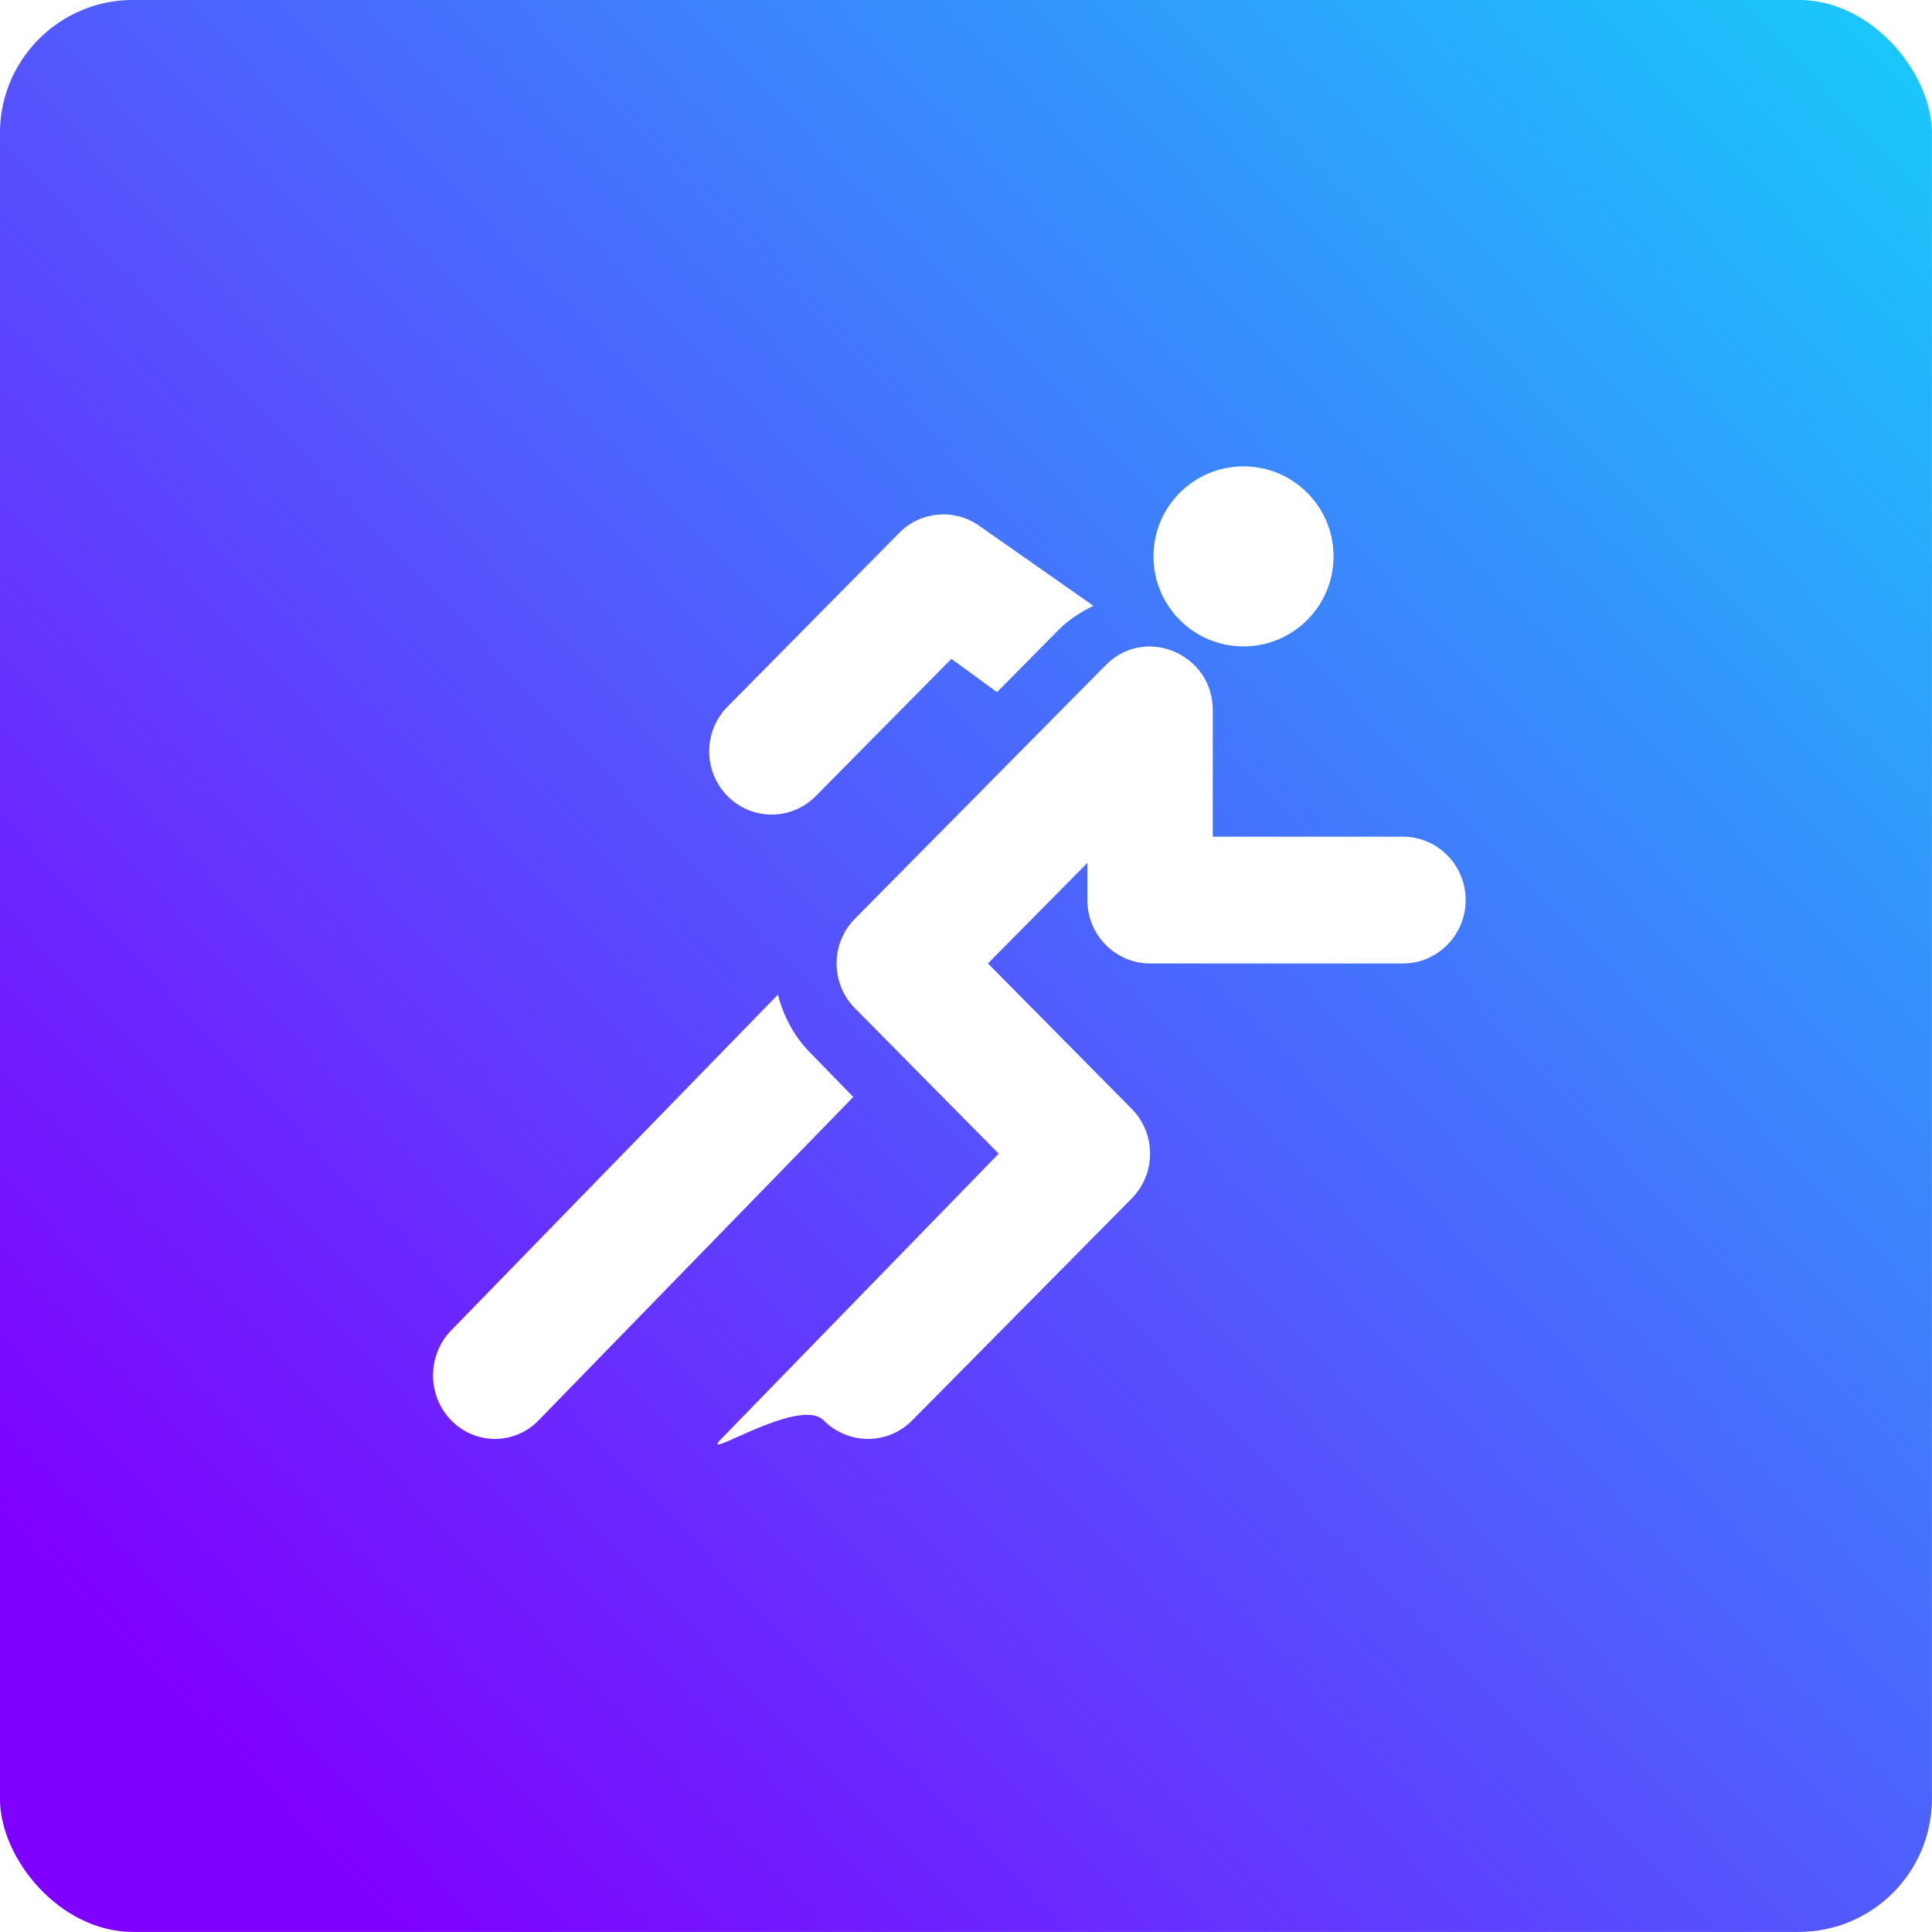 <svg viewBox="0 0 58 58" fill="none" xmlns="http://www.w3.org/2000/svg">
<g filter="url(#filter0_bii_2_692)">
<rect width="58" height="58" rx="4" fill="url(#paint0_linear_2_692)"/>
</g>
<path d="M42.117 25.118H36.408V21.312C36.408 19.64 34.386 18.76 33.195 19.967L25.667 27.579C24.931 28.322 24.931 29.526 25.667 30.27L29.982 34.634L21.651 43.198C20.916 43.941 23.99 41.897 24.726 42.64C25.461 43.383 26.652 43.384 27.387 42.64L33.975 35.979C34.71 35.236 34.71 34.031 33.975 33.288L29.659 28.924L32.644 25.906V27.021C32.644 28.072 33.487 28.924 34.526 28.924H42.117C43.157 28.924 44 28.072 44 27.021C44 25.97 43.157 25.118 42.117 25.118Z" fill="white"/>
<path d="M29.362 15.76C28.617 15.259 27.628 15.358 26.996 15.997L21.84 21.215C21.108 21.956 21.108 23.157 21.84 23.898C22.573 24.639 23.759 24.639 24.492 23.898L28.561 19.78L29.931 20.779L31.763 18.926C32.069 18.616 32.431 18.375 32.826 18.187L29.362 15.76Z" fill="white"/>
<path d="M24.303 31.583C23.833 31.099 23.518 30.504 23.353 29.86L13.544 39.94C12.819 40.685 12.819 41.893 13.544 42.639C14.27 43.384 15.445 43.384 16.17 42.639L25.616 32.932L24.303 31.583Z" fill="white"/>
<circle cx="37.331" cy="16.703" r="2.703" fill="white"/>
<defs>
<filter id="filter0_bii_2_692" x="-49.016" y="-49.016" width="156.032" height="156.032" filterUnits="userSpaceOnUse" color-interpolation-filters="sRGB">
<feFlood flood-opacity="0" result="BackgroundImageFix"/>
<feGaussianBlur in="BackgroundImage" stdDeviation="24.508"/>
<feComposite in2="SourceAlpha" operator="in" result="effect1_backgroundBlur_2_692"/>
<feBlend mode="normal" in="SourceGraphic" in2="effect1_backgroundBlur_2_692" result="shape"/>
<feColorMatrix in="SourceAlpha" type="matrix" values="0 0 0 0 0 0 0 0 0 0 0 0 0 0 0 0 0 0 127 0" result="hardAlpha"/>
<feOffset dx="1.178" dy="1.178"/>
<feGaussianBlur stdDeviation="1"/>
<feComposite in2="hardAlpha" operator="arithmetic" k2="-1" k3="1"/>
<feColorMatrix type="matrix" values="0 0 0 0 0.928 0 0 0 0 0.979 0 0 0 0 1 0 0 0 0.26 0"/>
<feBlend mode="normal" in2="shape" result="effect2_innerShadow_2_692"/>
<feColorMatrix in="SourceAlpha" type="matrix" values="0 0 0 0 0 0 0 0 0 0 0 0 0 0 0 0 0 0 127 0" result="hardAlpha"/>
<feOffset dx="-1.18" dy="-1.18"/>
<feGaussianBlur stdDeviation="1"/>
<feComposite in2="hardAlpha" operator="arithmetic" k2="-1" k3="1"/>
<feColorMatrix type="matrix" values="0 0 0 0 0 0 0 0 0 0 0 0 0 0 0 0 0 0 0.15 0"/>
<feBlend mode="normal" in2="effect2_innerShadow_2_692" result="effect3_innerShadow_2_692"/>
</filter>
<linearGradient id="paint0_linear_2_692" x1="45.674" y1="-55.873" x2="-28.819" y2="15.379" gradientUnits="userSpaceOnUse">
<stop stop-color="white" stop-opacity="0.01"/>
<stop offset="0.128" stop-color="#00FAFA"/>
<stop offset="1" stop-color="#7F00FF"/>
</linearGradient>
</defs>
</svg>
